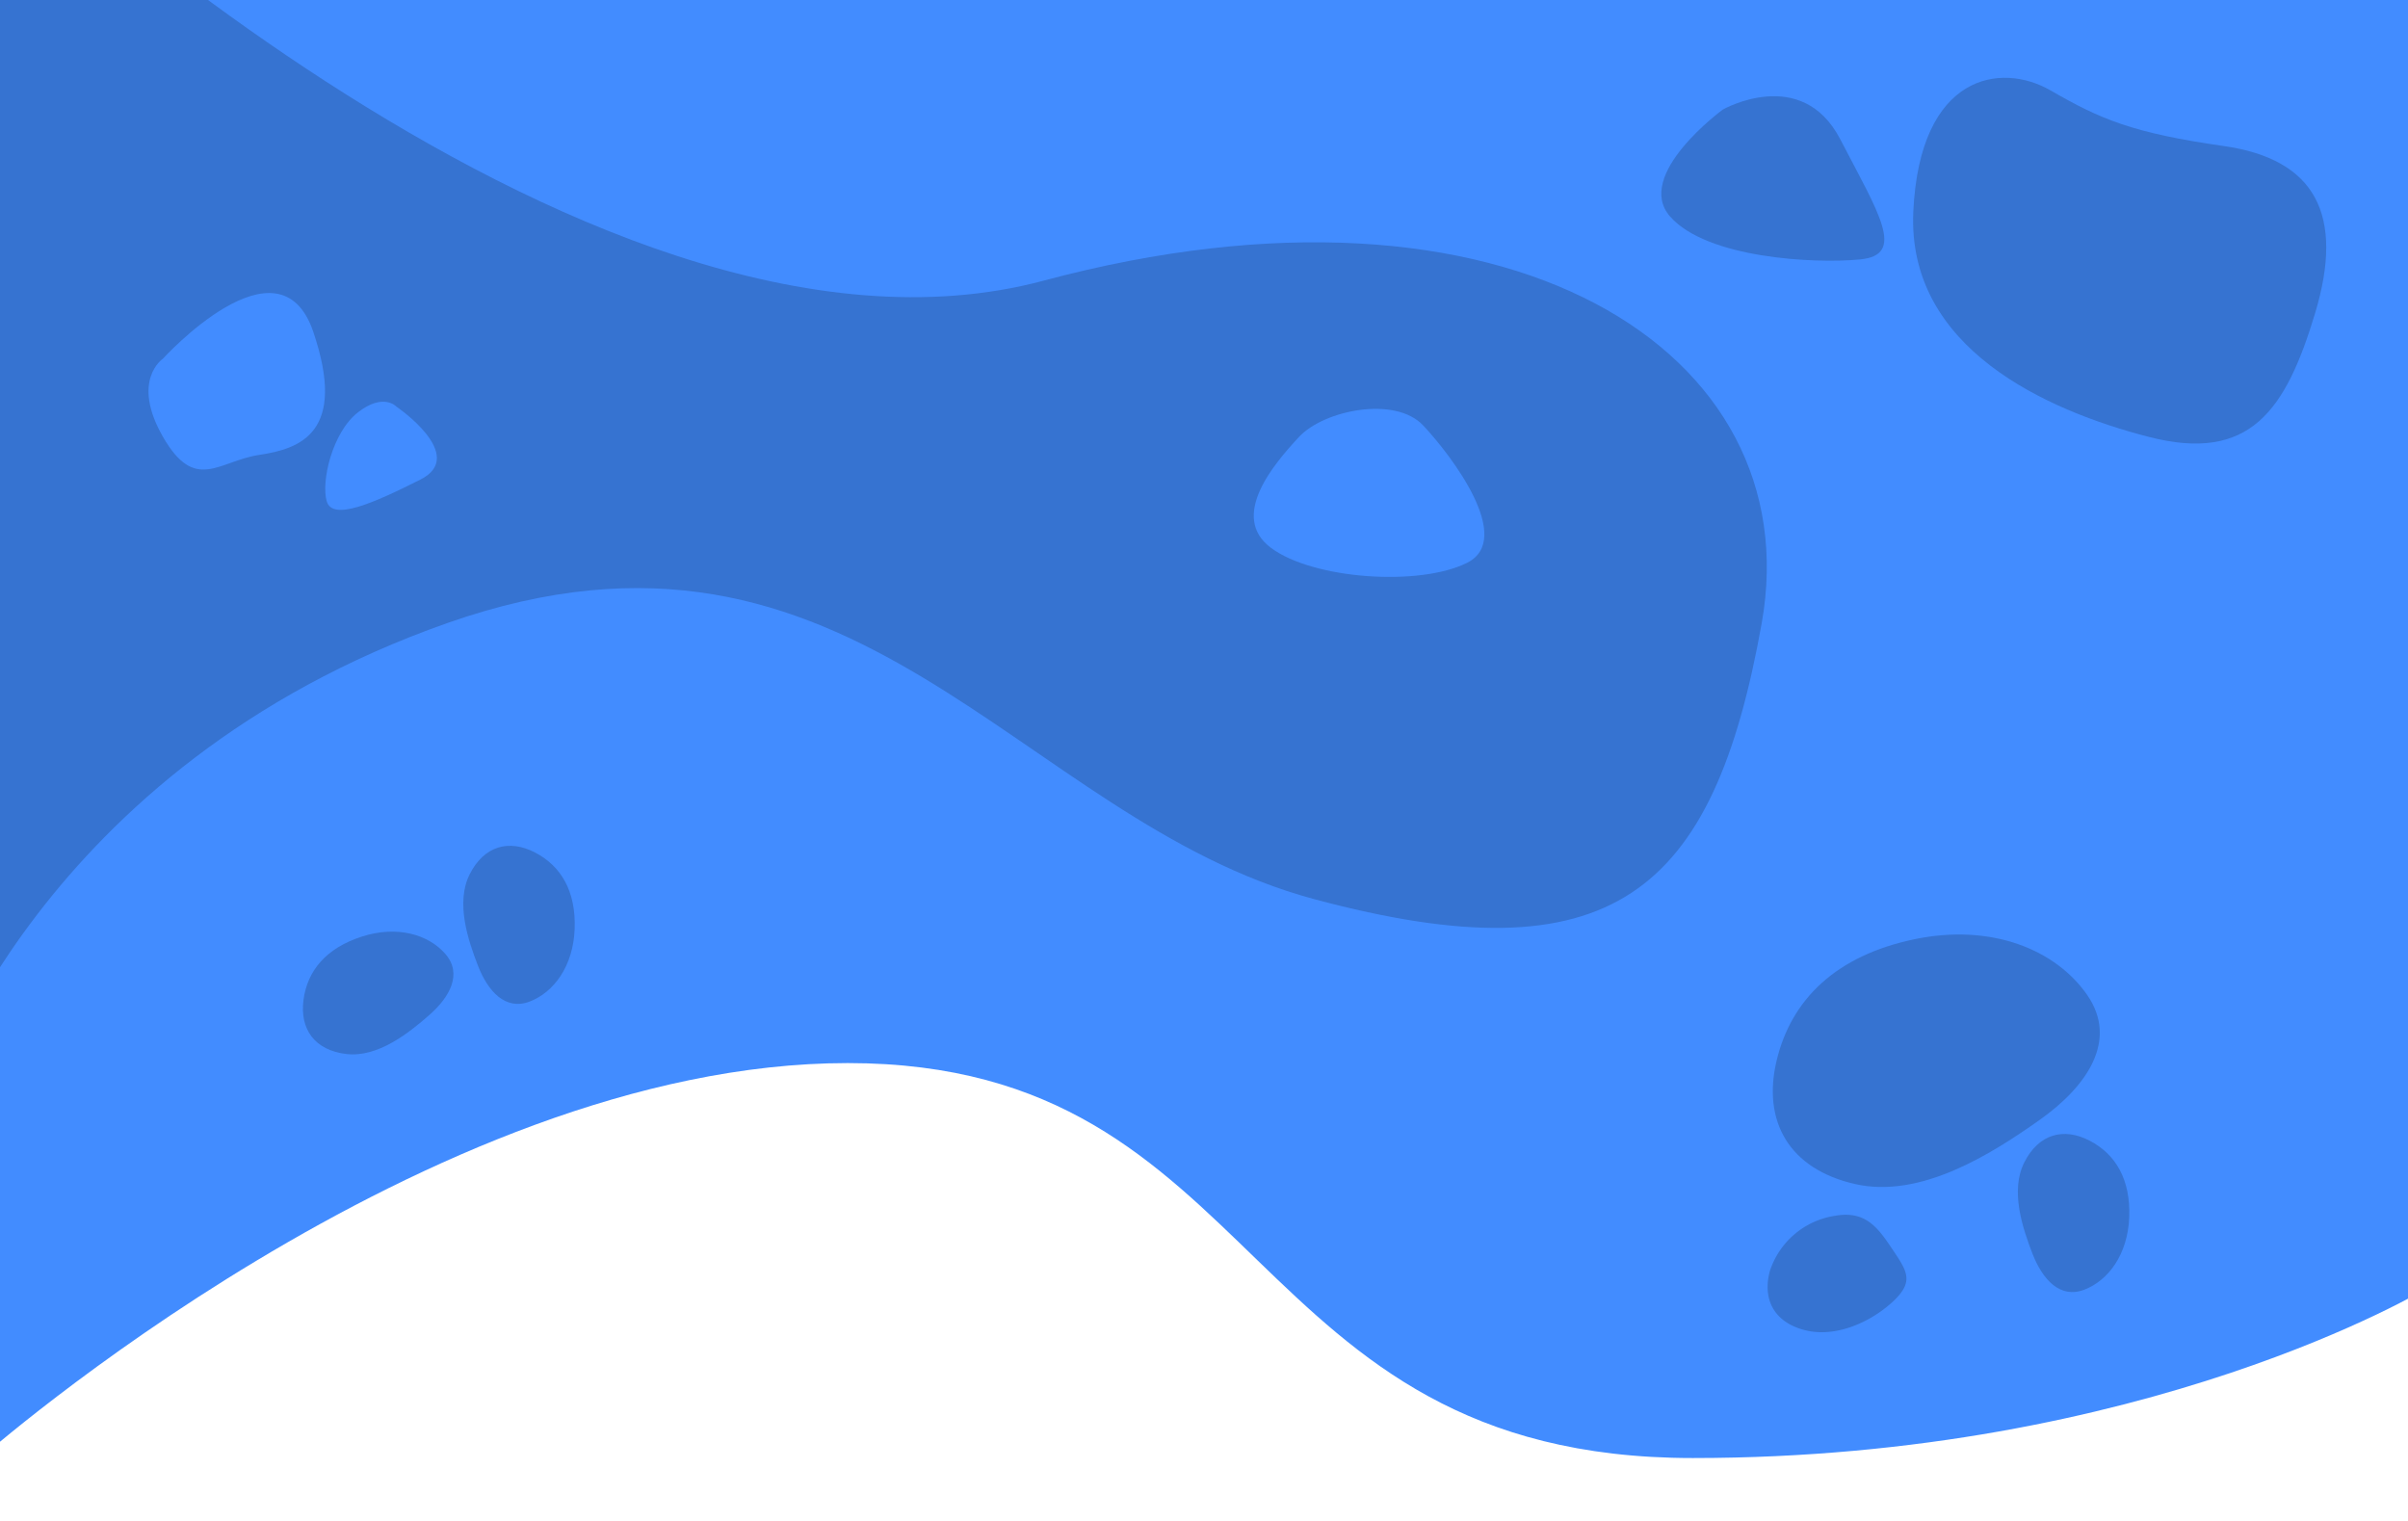 <svg xmlns="http://www.w3.org/2000/svg" xmlns:xlink="http://www.w3.org/1999/xlink" width="258" height="163" viewBox="0 0 258 163"><defs><clipPath id="b"><rect width="258" height="163"/></clipPath></defs><g id="a" clip-path="url(#b)"><path d="M-1.775,191.42S46.092,149.1,91.124,149.1s41.922,42.315,90.532,42.315,78.7-18.212,78.7-18.212V-3.55H-1.775Z" transform="translate(-0.29 -35.207)" fill="#428cff"/><path d="M-4.734,8.284S62.122,74.267,111.834,60.947s82.114,7.581,76.923,36.686-16.081,38.12-47.929,29.586-49.112-44.97-92.9-29.586S-7.1,148.521-7.1,148.521Z" transform="translate(0 -30.883)" fill="rgba(0,0,0,0.18)"/><path d="M204.474,19.257c-5.335-3.08-14.005-1.751-14.705,12.955s14.355,21.358,25.209,24.159,14.705-2.8,17.856-13.3,0-16.456-9.8-17.856S209.809,22.337,204.474,19.257Z" transform="translate(15.229 -9.569)" fill="#3673d1"/><path d="M204.474,19.257c-8.316,1.751-13.126,6.4-14.705,12.955s1.352,11.659,8.39,13.261,14.619-3.221,19.761-6.853,8.472-8.57,5.111-13.41S212.79,17.506,204.474,19.257Z" transform="translate(0.591 81.379)" fill="#3673d1"/><path d="M7.11.244C3.2,1.067.938,3.253.2,6.334s.636,5.481,3.945,6.235,6.873-1.515,9.291-3.222,3.983-4.029,2.4-6.305S11.019-.58,7.11.244Z" transform="translate(230.089 123.547) rotate(104)" fill="#3673d1"/><path d="M7.11.244C3.2,1.067.938,3.253.2,6.334s.636,5.481,3.945,6.235,6.873-1.515,9.291-3.222,3.983-4.029,2.4-6.305S11.019-.58,7.11.244Z" transform="translate(63.527 92.675) rotate(104)" fill="#3673d1"/><path d="M7.11.244C3.2,1.067.938,3.253.2,6.334s.636,5.481,3.945,6.235,6.873-1.515,9.291-3.222,3.983-4.029,2.4-6.305S11.019-.58,7.11.244Z" transform="matrix(0.995, -0.105, 0.105, 0.995, 31.653, 100.85)" fill="#3673d1"/><path d="M7.11.126A8.713,8.713,0,0,0,.2,6.217C-.546,9.3.832,11.7,4.141,12.452s6.993-1.022,9.291-3.222,1.483-3.3-.1-5.577S10.394-.515,7.11.126Z" transform="translate(189.522 130) rotate(1)" fill="#3673d1"/><path d="M96.75,12.6s8.432-4.787,12.575,3.181,7.076,12.4,2.135,12.878-16.433-.129-20.36-4.591S96.75,12.6,96.75,12.6Z" transform="translate(87.842 -0.866)" fill="#3673d1"/><path d="M90.9,19.751s12.448-13.689,16.112-2.883S105.6,29.4,101.233,30.052,94.37,34.158,90.9,28.107,90.9,19.751,90.9,19.751Z" transform="translate(-73.447 18.681)" fill="#428cff"/><path d="M.772,3.523S7-3.33,8.837,2.08s3.1,9.949.917,10.274S2.51,10.735.772,7.705.772,3.523.772,3.523Z" transform="translate(45.884 42.332) rotate(82)" fill="#428cff"/><path d="M2.588,4.922C6.175,2.384,15.978-3.109,17.812,2.3S17.263,18.912,13.3,22.9,4.416,21.3,1.951,18.26-1,7.46,2.588,4.922Z" transform="translate(156.996 42.332) rotate(82)" fill="#428cff"/><path d="M1.745,5.189S15.827-4.9,19.97,3.064s-1.594,9.243-6.534,9.721S5.673,15.813,1.745,11.351,1.745,5.189,1.745,5.189Z" transform="matrix(-0.875, 0, 0.042, -0.996, 236.113, 42.548)" fill="#3673d1"/></g></svg>
